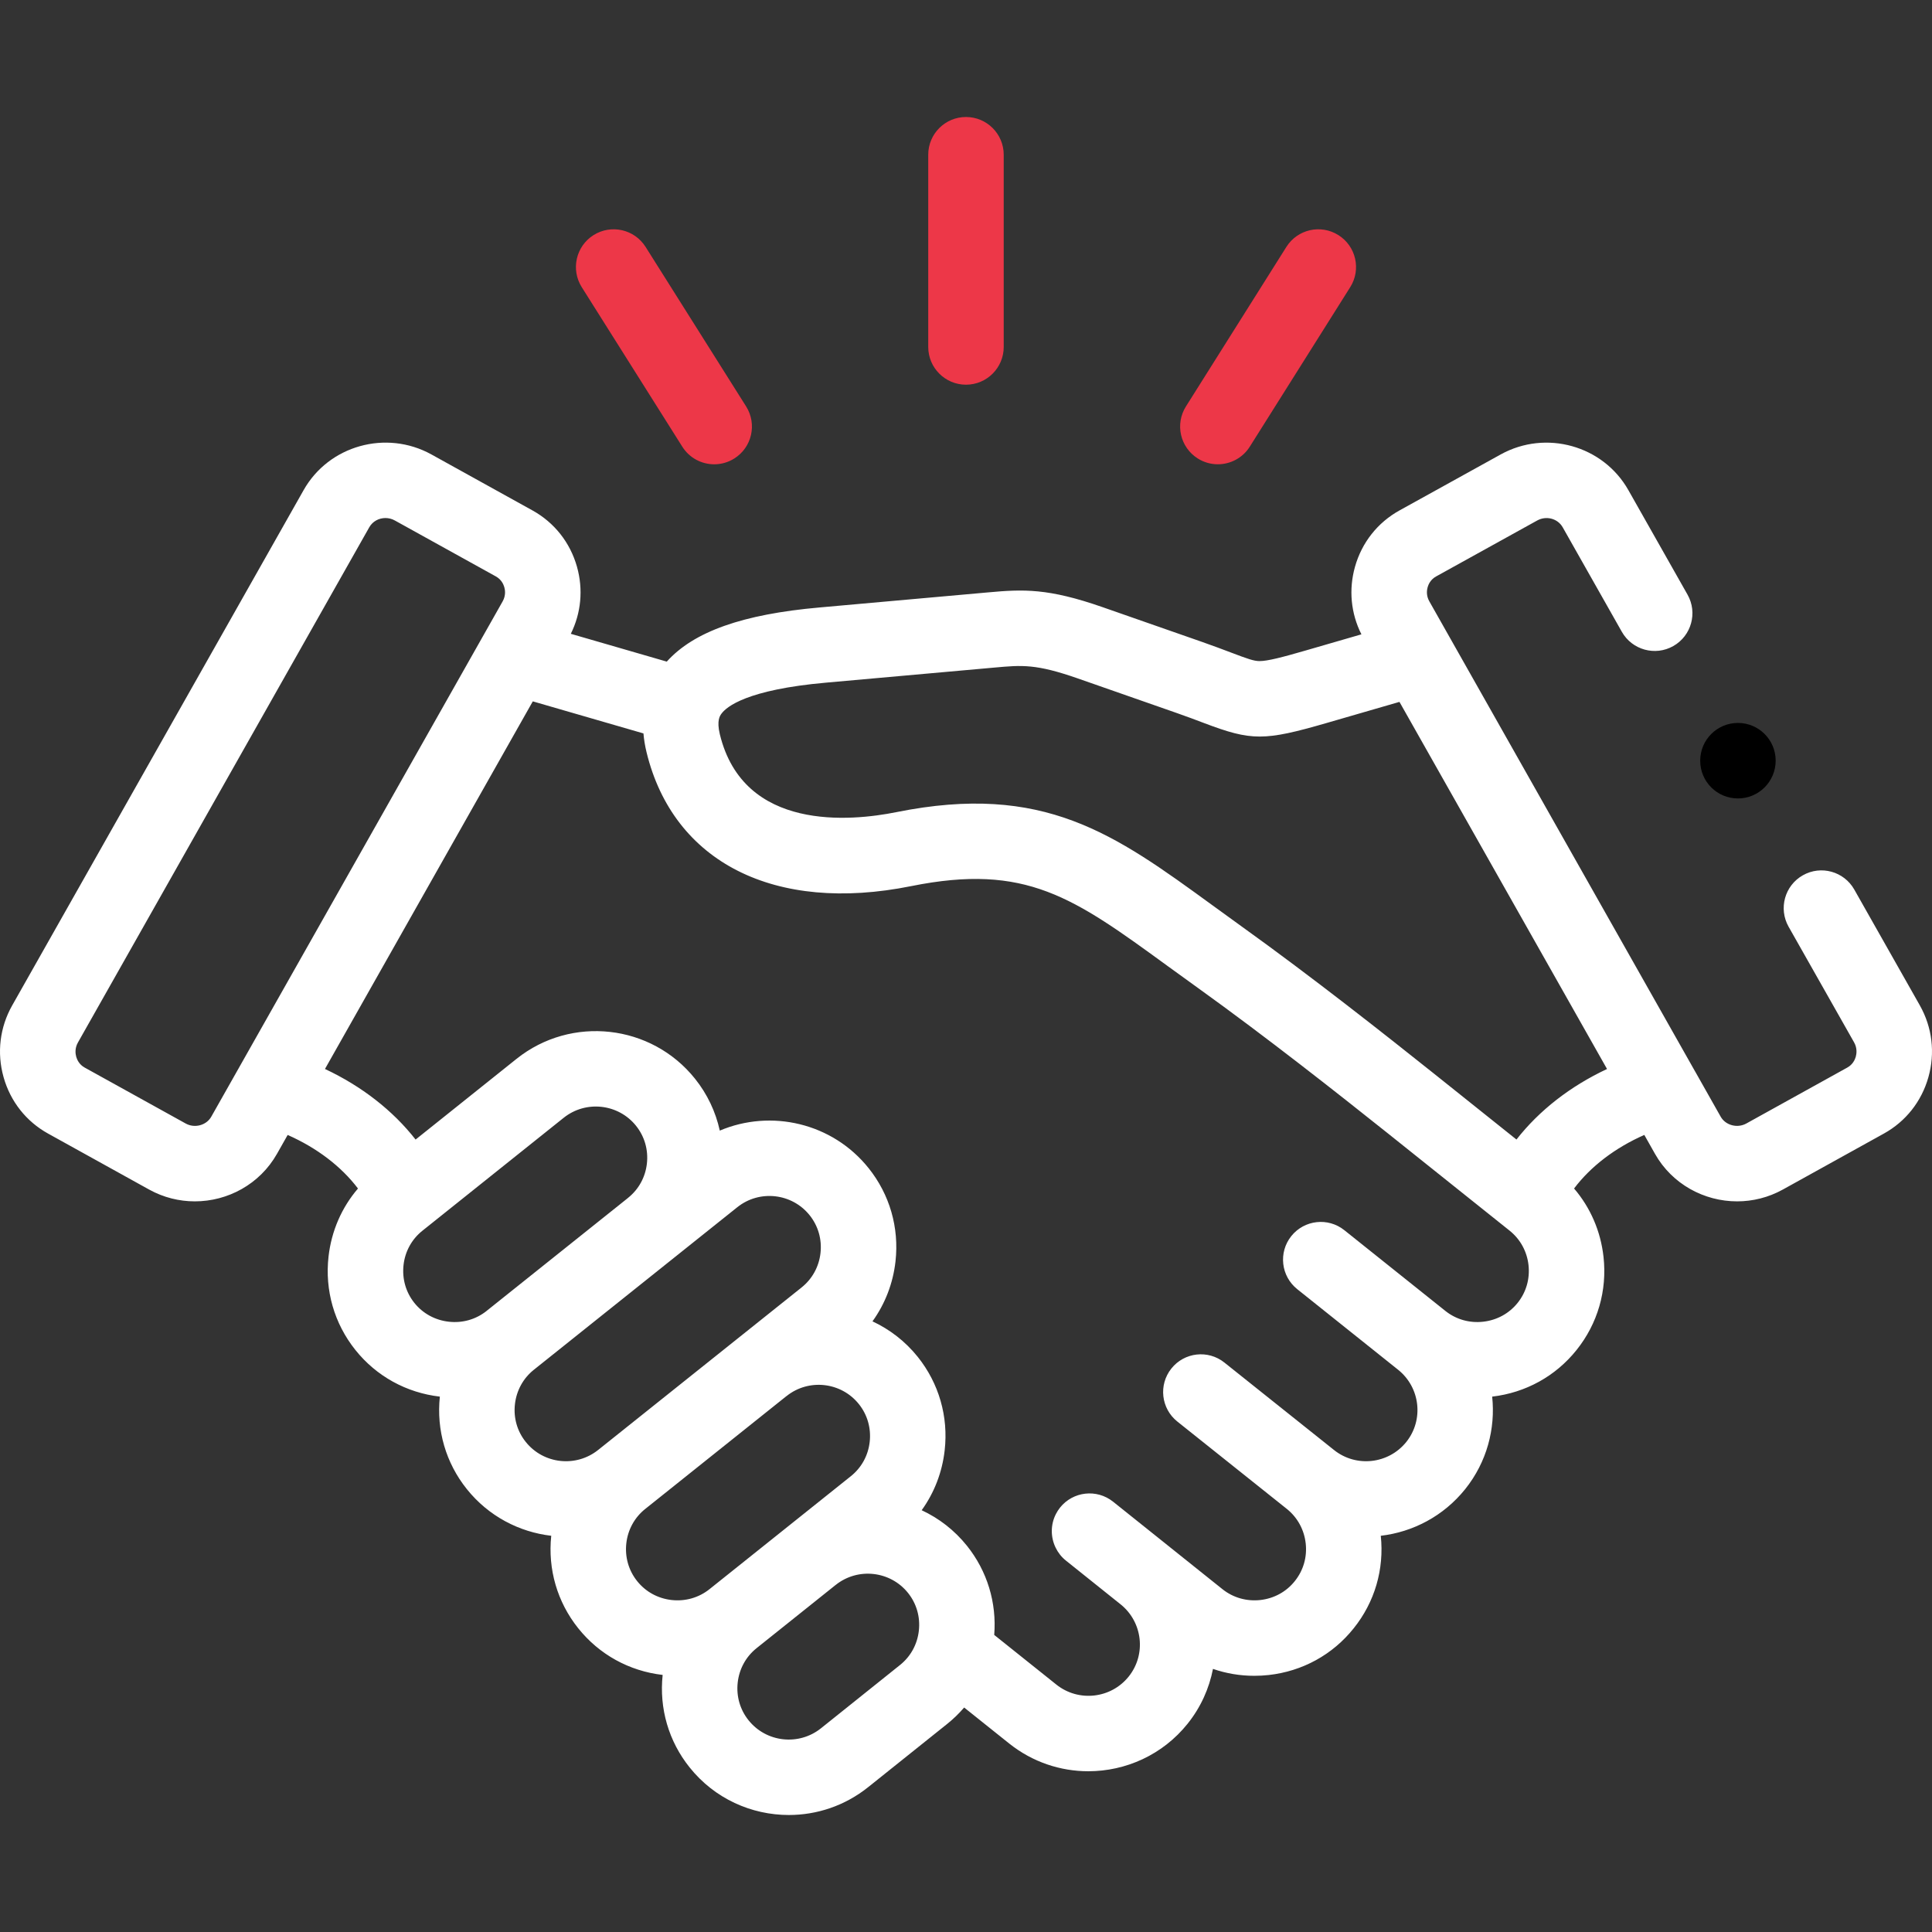 <svg width="84" height="84" viewBox="0 0 84 84" fill="none" xmlns="http://www.w3.org/2000/svg">
<rect x="0" y="0" width="84" height="84" fill="#333333" stroke="none"/>
<g clip-path="url(#clip0_863_17948)">
<path d="M41.999 16.726C42.905 16.726 43.64 15.991 43.64 15.085V6.728C43.64 5.822 42.905 5.087 41.999 5.087C41.093 5.087 40.358 5.821 40.358 6.728V15.085C40.359 15.991 41.093 16.726 41.999 16.726Z" fill="#ED3748"/>
<path d="M29.665 19.421C29.977 19.916 30.509 20.187 31.054 20.187C31.353 20.187 31.656 20.105 31.927 19.934C32.694 19.451 32.923 18.438 32.44 17.671L28.069 10.735C27.586 9.969 26.573 9.739 25.806 10.222C25.04 10.705 24.81 11.718 25.293 12.485L29.665 19.421Z" fill="#ED3748"/>
<path d="M52.077 19.934C52.348 20.105 52.651 20.186 52.949 20.186C53.494 20.186 54.027 19.915 54.339 19.42L58.706 12.484C59.189 11.717 58.958 10.704 58.191 10.222C57.424 9.739 56.412 9.969 55.929 10.736L51.562 17.672C51.08 18.439 51.31 19.451 52.077 19.934Z" fill="#ED3748"/>
<path d="M83.471 43.712L80.621 38.676C80.174 37.887 79.173 37.609 78.385 38.056C77.596 38.502 77.319 39.503 77.765 40.292L80.615 45.325C80.757 45.578 80.72 45.822 80.686 45.945C80.652 46.064 80.56 46.282 80.319 46.415L75.925 48.849C75.535 49.064 75.026 48.928 74.813 48.553L73.697 46.578C73.692 46.57 73.687 46.561 73.682 46.553L62.144 26.144C62.001 25.893 62.037 25.652 62.071 25.531C62.104 25.414 62.196 25.197 62.437 25.064L66.835 22.63C67.231 22.411 67.728 22.544 67.944 22.927L70.515 27.47C70.962 28.259 71.963 28.536 72.751 28.09C73.54 27.643 73.817 26.642 73.371 25.854L70.8 21.312C69.704 19.369 67.213 18.672 65.248 19.758L60.849 22.192C59.898 22.718 59.21 23.588 58.913 24.641C58.633 25.634 58.733 26.67 59.192 27.58L56.769 28.282C55.737 28.581 55.11 28.743 54.763 28.743C54.761 28.743 54.76 28.743 54.759 28.743C54.519 28.742 54.258 28.651 53.513 28.368C53.175 28.24 52.754 28.081 52.237 27.9L47.944 26.4C45.57 25.571 44.499 25.615 42.948 25.757L35.628 26.412C32.291 26.707 30.164 27.46 28.99 28.766L24.818 27.557C25.267 26.651 25.363 25.625 25.086 24.641C24.789 23.588 24.102 22.719 23.152 22.193L18.756 19.758C16.788 18.671 14.296 19.368 13.2 21.311L0.533 43.709C-0.009 44.664 -0.143 45.774 0.156 46.836C0.453 47.89 1.14 48.76 2.09 49.286L6.486 51.721C7.114 52.068 7.797 52.233 8.471 52.233C9.903 52.233 11.294 51.488 12.042 50.168L12.507 49.346C13.774 49.904 14.838 50.715 15.564 51.675C14.855 52.502 14.409 53.524 14.284 54.635C14.118 56.105 14.534 57.547 15.453 58.696C16.364 59.835 17.667 60.554 19.124 60.723C18.97 62.181 19.386 63.608 20.298 64.745C21.241 65.923 22.573 66.611 23.967 66.773C23.814 68.228 24.229 69.654 25.138 70.791C26.049 71.933 27.352 72.654 28.811 72.823C28.656 74.281 29.073 75.71 29.985 76.846C31.072 78.206 32.677 78.913 34.297 78.913C35.507 78.913 36.724 78.519 37.741 77.706L41.176 74.958C41.449 74.74 41.697 74.499 41.92 74.24L43.882 75.808C44.897 76.617 46.112 77.011 47.32 77.011C48.941 77.01 50.549 76.302 51.637 74.942C52.211 74.224 52.574 73.406 52.738 72.561C53.312 72.759 53.918 72.862 54.535 72.861C54.742 72.861 54.95 72.85 55.16 72.827C56.63 72.664 57.944 71.941 58.857 70.795C59.771 69.657 60.188 68.23 60.034 66.773C61.426 66.61 62.759 65.923 63.705 64.744C64.647 63.567 65.025 62.117 64.877 60.723C66.333 60.553 67.635 59.835 68.544 58.698C69.464 57.552 69.881 56.112 69.718 54.644C69.594 53.529 69.148 52.504 68.438 51.674C69.161 50.715 70.223 49.903 71.492 49.345L71.957 50.169C72.704 51.489 74.096 52.233 75.527 52.233C76.201 52.233 76.885 52.068 77.514 51.72L81.907 49.286C82.857 48.761 83.544 47.892 83.842 46.84C84.143 45.779 84.011 44.669 83.471 43.712ZM9.186 48.552C8.973 48.929 8.463 49.065 8.075 48.849L3.679 46.415C3.439 46.282 3.347 46.064 3.314 45.946C3.28 45.824 3.243 45.581 3.388 45.327L16.056 22.924C16.201 22.667 16.474 22.523 16.758 22.523C16.896 22.523 17.037 22.557 17.166 22.629L21.561 25.063C21.561 25.064 21.562 25.064 21.562 25.064C21.803 25.197 21.894 25.414 21.927 25.531C21.962 25.652 21.998 25.893 21.854 26.147L9.186 48.552ZM21.159 56.995C20.696 57.365 20.112 57.533 19.515 57.466C18.918 57.4 18.385 57.109 18.015 56.647C17.645 56.183 17.478 55.599 17.545 55.002C17.611 54.408 17.903 53.878 18.368 53.508L24.51 48.598C25.474 47.829 26.885 47.987 27.655 48.949C28.026 49.413 28.193 49.996 28.126 50.591C28.059 51.184 27.768 51.713 27.306 52.081C27.296 52.089 27.287 52.098 27.277 52.106L21.16 56.993C21.16 56.994 21.159 56.994 21.159 56.995ZM22.859 62.693C22.489 62.232 22.321 61.65 22.388 61.056C22.454 60.461 22.745 59.928 23.208 59.557L23.209 59.557C23.209 59.556 23.209 59.556 23.21 59.556C23.21 59.556 23.21 59.556 23.21 59.556L32.057 52.487C33.021 51.717 34.432 51.875 35.203 52.838C35.573 53.301 35.74 53.883 35.674 54.478C35.608 55.074 35.315 55.606 34.851 55.977L26.006 63.042C25.041 63.812 23.63 63.657 22.859 62.693ZM29.201 69.566C28.604 69.499 28.072 69.208 27.702 68.744C27.332 68.281 27.165 67.699 27.231 67.104C27.297 66.509 27.589 65.977 28.053 65.606C28.053 65.606 28.053 65.606 28.054 65.606L34.176 60.714C34.184 60.709 34.191 60.704 34.199 60.698C35.16 59.929 36.571 60.085 37.342 61.047C37.713 61.51 37.88 62.094 37.813 62.691C37.746 63.285 37.455 63.815 36.99 64.185L30.848 69.094C30.384 69.465 29.799 69.632 29.201 69.566ZM39.95 70.898C39.884 71.493 39.593 72.024 39.128 72.394L35.693 75.144C34.728 75.914 33.317 75.759 32.546 74.795C32.176 74.334 32.008 73.752 32.074 73.156C32.14 72.56 32.432 72.029 32.894 71.66C32.894 71.659 32.895 71.659 32.895 71.659L36.33 68.913C36.332 68.912 36.334 68.91 36.336 68.909C37.3 68.14 38.711 68.297 39.481 69.26C39.85 69.722 40.017 70.303 39.95 70.898ZM65.984 56.647C65.614 57.109 65.081 57.4 64.484 57.466C63.887 57.533 63.303 57.365 62.84 56.995C62.84 56.995 62.84 56.994 62.839 56.994C62.839 56.994 62.839 56.994 62.839 56.994L58.449 53.486C57.741 52.92 56.708 53.036 56.143 53.744C55.577 54.452 55.693 55.484 56.401 56.05L60.789 59.556C61.752 60.327 61.91 61.735 61.144 62.693C60.371 63.656 58.96 63.813 57.997 63.041L53.235 59.242C52.527 58.676 51.494 58.792 50.929 59.501C50.364 60.209 50.48 61.241 51.188 61.806L55.948 65.604C56.412 65.976 56.703 66.508 56.77 67.104C56.836 67.699 56.669 68.28 56.295 68.745C55.926 69.208 55.394 69.499 54.797 69.566C54.2 69.632 53.615 69.465 53.152 69.096L50.783 67.201C50.779 67.198 50.775 67.194 50.771 67.191L48.769 65.59L48.395 65.291C47.687 64.725 46.655 64.84 46.089 65.547C46.019 65.636 45.958 65.73 45.909 65.827C45.671 66.291 45.675 66.836 45.898 67.292C46.001 67.504 46.15 67.697 46.346 67.853L48.728 69.759C49.684 70.531 49.841 71.934 49.075 72.892C48.304 73.855 46.893 74.012 45.93 73.244L43.227 71.084C43.339 69.68 42.923 68.311 42.043 67.21C41.496 66.527 40.818 66.009 40.073 65.662C40.619 64.904 40.965 64.014 41.073 63.057C41.239 61.588 40.823 60.146 39.903 58.995C39.356 58.313 38.678 57.797 37.934 57.45C38.481 56.69 38.828 55.799 38.935 54.84C39.098 53.374 38.683 51.935 37.765 50.788C36.187 48.815 33.517 48.215 31.295 49.157C31.117 48.341 30.754 47.57 30.217 46.9C28.318 44.526 24.839 44.138 22.462 46.034L18.069 49.546C17.076 48.278 15.725 47.227 14.129 46.477L23.165 30.494L27.976 31.888C27.998 32.145 28.04 32.416 28.11 32.703C29.274 37.492 33.683 39.723 39.616 38.527C44.615 37.521 46.673 39.02 50.772 42.005C51.197 42.314 51.639 42.636 52.102 42.967C55.049 45.082 58.199 47.568 60.311 49.252L65.637 53.508C66.099 53.878 66.391 54.409 66.457 55.005C66.523 55.601 66.356 56.183 65.984 56.647ZM65.933 49.545L62.359 46.689C60.218 44.981 57.023 42.46 54.013 40.301C53.557 39.974 53.122 39.657 52.704 39.352C48.453 36.258 45.382 34.021 38.969 35.311C37.006 35.706 32.33 36.169 31.298 31.928C31.153 31.33 31.3 31.124 31.363 31.036C31.583 30.73 32.465 29.986 35.919 29.68L43.246 29.024C44.44 28.916 45.039 28.861 46.862 29.497L51.155 30.998C51.632 31.165 52.014 31.309 52.35 31.437C54.418 32.22 54.965 32.22 57.681 31.434L60.846 30.517L69.871 46.478C68.273 47.227 66.924 48.278 65.933 49.545Z" fill="white"/>
<path d="M75.562 34.715C76.469 34.715 77.203 33.978 77.203 33.072C77.203 32.166 76.469 31.432 75.562 31.432C74.656 31.432 73.922 32.166 73.922 33.072V33.077C73.922 33.983 74.656 34.715 75.562 34.715Z" fill="black"/>
</g>
<defs>
<clipPath id="clip0_863_17948">
<rect width="84" height="84" fill="white"/>
</clipPath>
</defs>
</svg>
